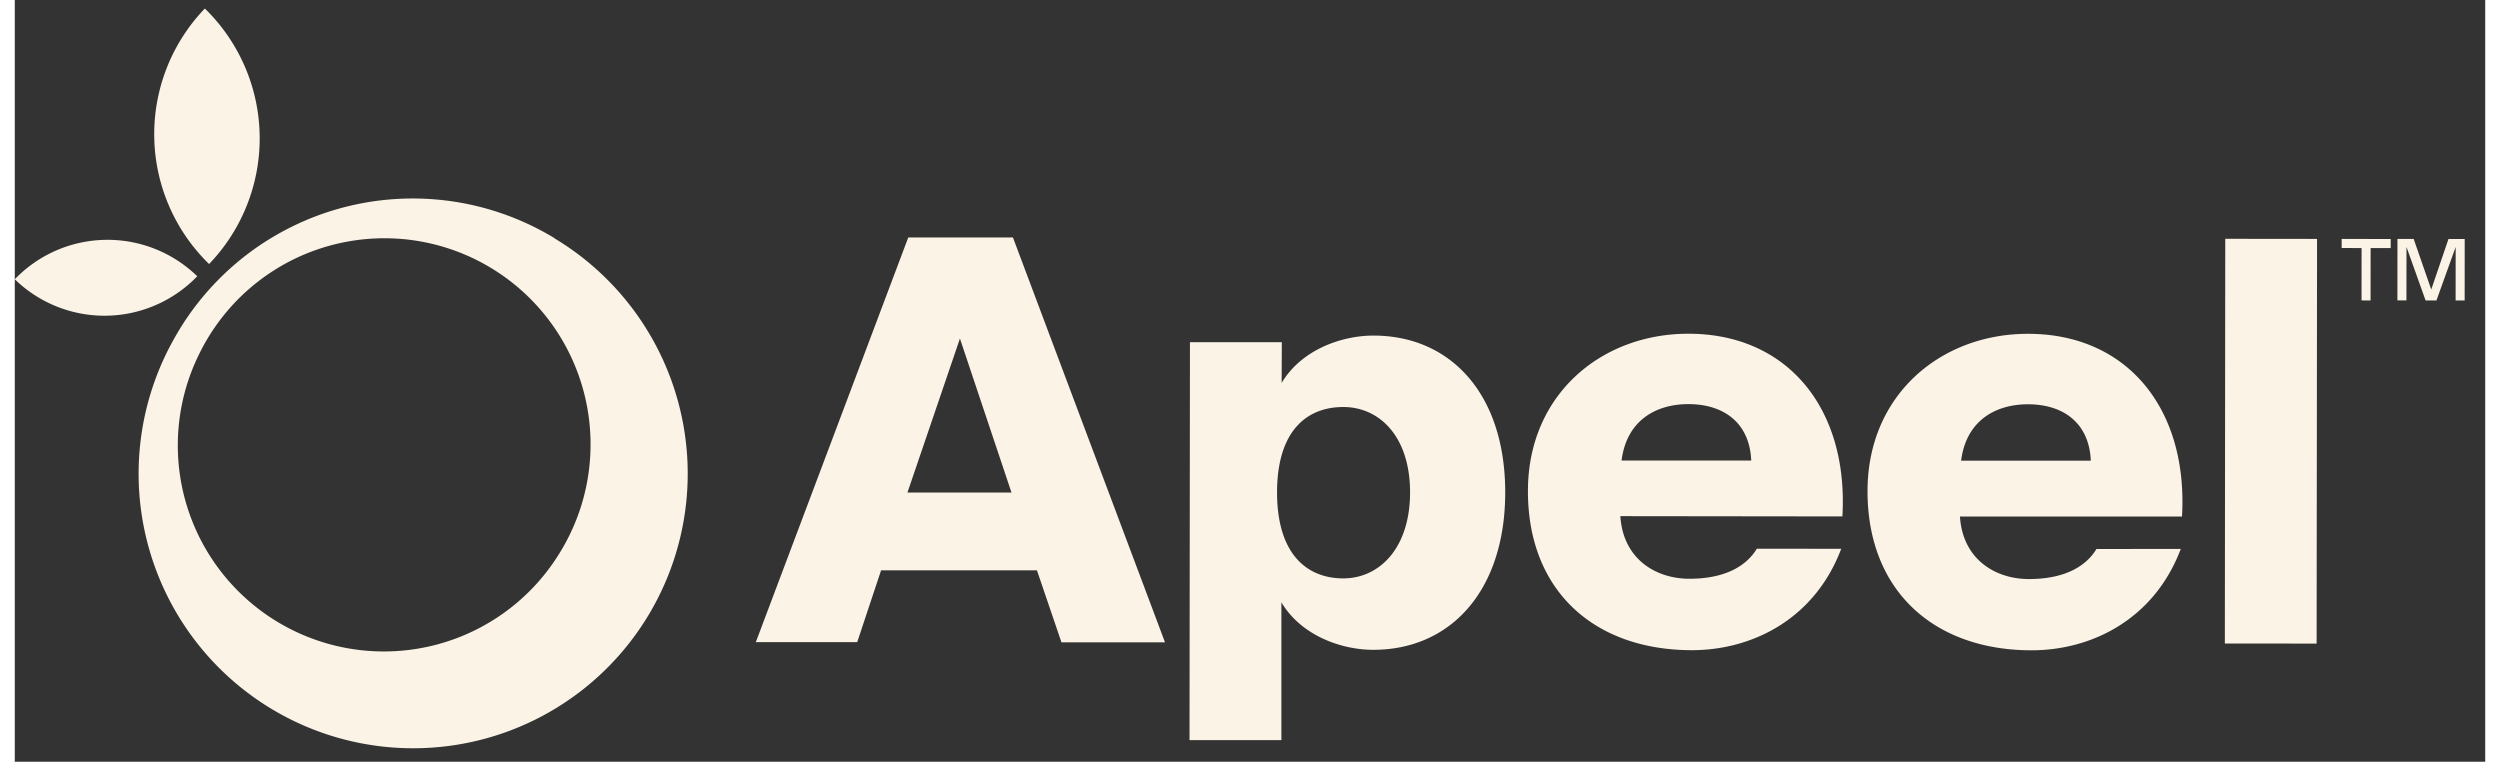 <svg xmlns:xlink="http://www.w3.org/1999/xlink" fill="none" viewBox="0 0 120 37" xmlns="http://www.w3.org/2000/svg" class="the-logo" data-v-3301d90c="" data-v-792120e5="" width="128"  height="39" ><rect x="0" y="0" width="120" height="37" fill="#333333" stroke="none"/><path d="M43.36 23.926h5.055l-2.505-7.481zm.04-12.39h5.085L55.871 31.2h-5.029l-1.192-3.498h-7.569l-1.16 3.488h-4.925zm17.914 12.379c0 3.01 1.456 4.177 3.213 4.18 1.756.001 3.245-1.462 3.248-4.174.002-2.713-1.482-4.149-3.24-4.15-1.758-.003-3.217 1.134-3.221 4.144zm.223-5.314c.946-1.598 2.893-2.302 4.46-2.3 3.76 0 6.404 2.854 6.4 7.624s-2.657 7.643-6.414 7.639c-1.567 0-3.514-.708-4.458-2.309v6.697h-4.463l.021-19.331h4.462zm16.512 3.769h6.298c-.08-1.846-1.347-2.739-3.052-2.74-1.597 0-3.002.808-3.246 2.734zm10.669 4.288c-1.301 3.443-4.358 4.924-7.251 4.924-4.731 0-7.973-2.872-7.967-7.735 0-4.663 3.55-7.64 7.797-7.636 4.838 0 7.782 3.668 7.478 8.874l-10.786-.013c.134 2.089 1.726 3.039 3.349 3.041 1.703 0 2.757-.593 3.282-1.46zm5.825-4.28h6.299c-.08-1.846-1.35-2.739-3.051-2.74-1.597 0-3.002.807-3.248 2.732zm10.669 4.286c-1.301 3.443-4.356 4.924-7.247 4.924-4.731 0-7.973-2.882-7.969-7.735 0-4.665 3.552-7.642 7.797-7.638 4.84 0 7.782 3.67 7.478 8.874H94.485c.134 2.088 1.726 3.038 3.349 3.038 1.703 0 2.759-.593 3.282-1.46zm2.16-15.064-.02 19.658 4.458.004.021-19.657zm5.655.447v-.442l2.382.005v.439h-.976l-.002 2.546-.439-.002.002-2.544zm2.707 2.546h.439l.002-2.598.928 2.6h.527l.934-2.598-.002 2.598h.439l.002-2.985-.788-.002-.837 2.455-.854-2.456-.788-.001zM9.233.414a8.8 8.8 0 0 0 .205 12.411A8.802 8.802 0 0 0 9.233.415M0 13.565a6.25 6.25 0 0 0 8.863-.146A6.252 6.252 0 0 0 0 13.565m26.502 13.237a10.01 10.01 0 0 1-17.559-9.578 10.076 10.076 0 0 1 .8-1.364 10.012 10.012 0 0 1 16.759 10.942zm-.292-15.238a13.27 13.27 0 0 0-18.285 4.565c-.082.143-.16.273-.234.41a13.336 13.336 0 1 0 18.52-4.965" fill="#FAF3E6"></path></svg>